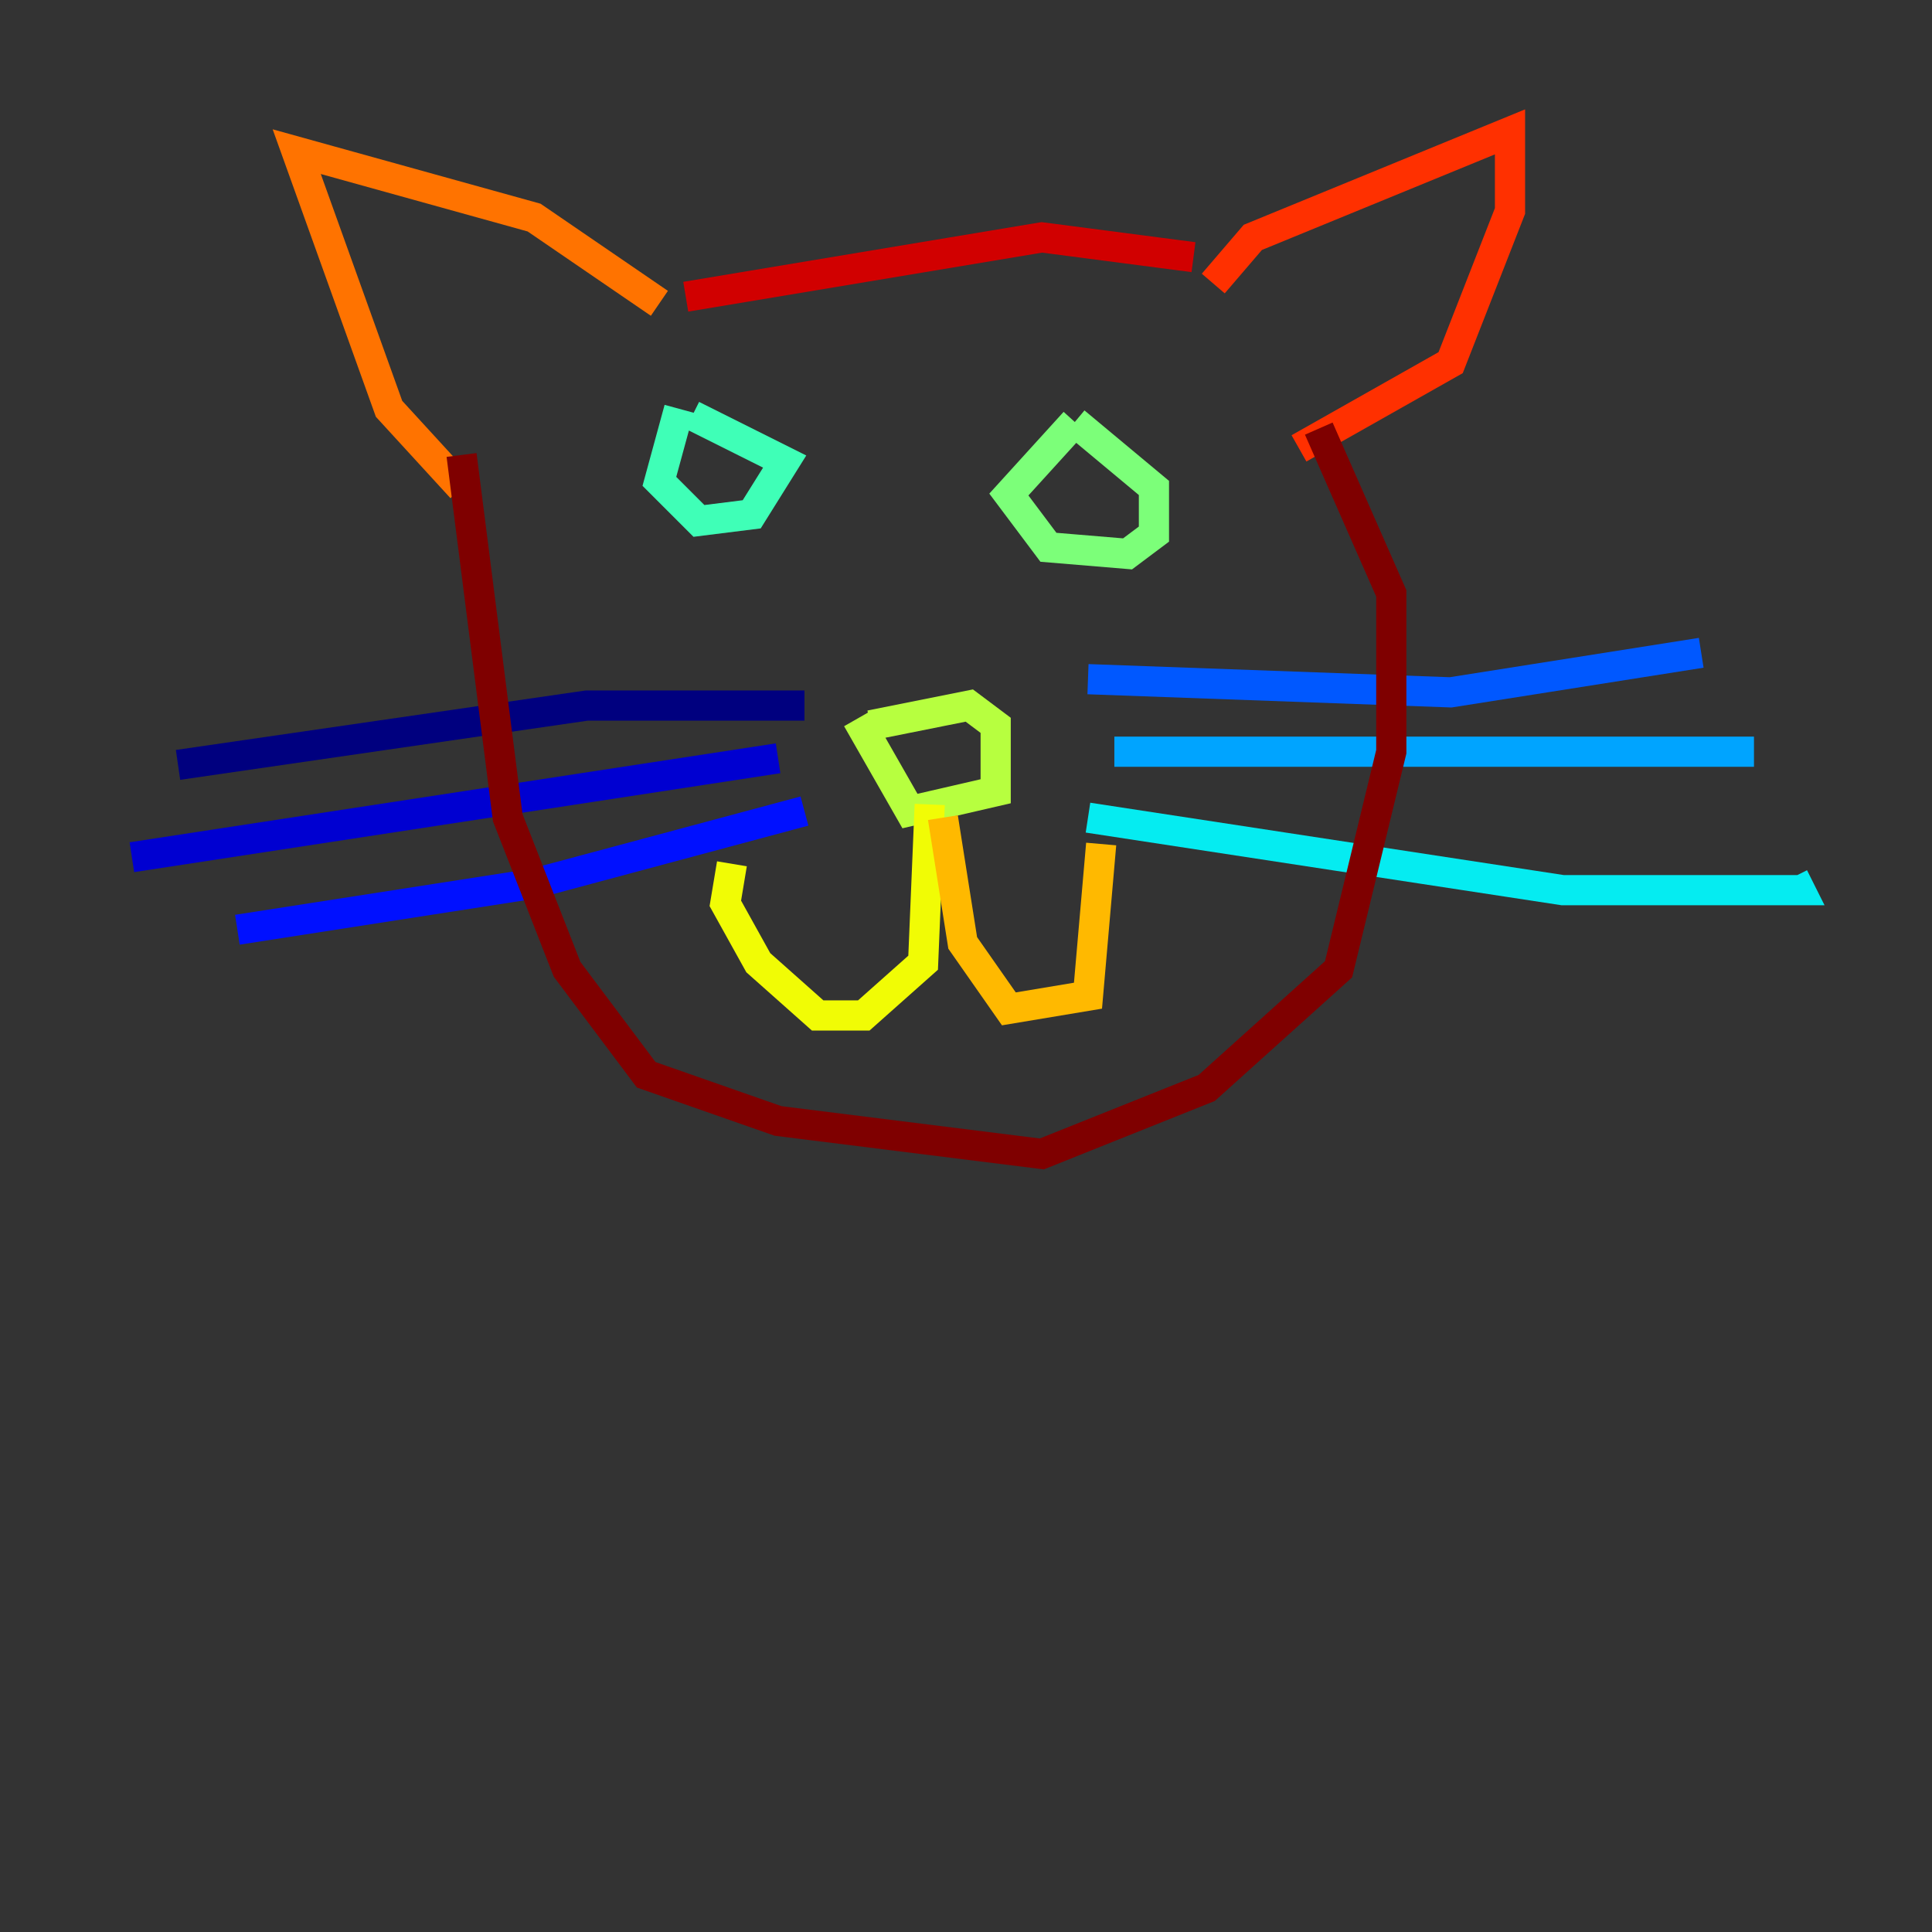 <?xml version="1.0" encoding="utf-8" ?>
<svg baseProfile="tiny" height="128" version="1.2" viewBox="0,0,128,128" width="128" xmlns="http://www.w3.org/2000/svg" xmlns:ev="http://www.w3.org/2001/xml-events" xmlns:xlink="http://www.w3.org/1999/xlink"><rect x="0" y="0" width="128" height="128" fill="#333333" stroke="none"/><defs /><polyline fill="none" points="53.297,46.744 38.88,46.744 11.795,50.676" stroke="#00007f" stroke-width="2" /><polyline fill="none" points="51.55,50.239 8.737,56.792" stroke="#0000d1" stroke-width="2" /><polyline fill="none" points="53.297,53.734 35.386,58.539 15.727,61.597" stroke="#0010ff" stroke-width="2" /><polyline fill="none" points="72.082,44.997 96.109,45.87 112.71,43.249" stroke="#0058ff" stroke-width="2" /><polyline fill="none" points="73.829,49.802 116.205,49.802" stroke="#00a4ff" stroke-width="2" /><polyline fill="none" points="72.082,54.171 103.536,58.976 119.263,58.976 118.826,58.102" stroke="#05ecf1" stroke-width="2" /><polyline fill="none" points="44.997,27.085 43.686,31.891 46.307,34.512 49.802,34.075 51.986,30.58 45.87,27.522" stroke="#3fffb7" stroke-width="2" /><polyline fill="none" points="71.208,27.959 66.84,32.764 69.461,36.259 74.703,36.696 76.451,35.386 76.451,32.328 71.208,27.959" stroke="#7cff79" stroke-width="2" /><polyline fill="none" points="57.666,48.055 64.218,46.744 65.966,48.055 65.966,52.423 60.287,53.734 56.792,47.618" stroke="#b7ff3f" stroke-width="2" /><polyline fill="none" points="61.597,53.297 61.16,63.782 57.229,67.276 54.171,67.276 50.239,63.782 48.055,59.85 48.492,57.229" stroke="#f1fc05" stroke-width="2" /><polyline fill="none" points="62.471,54.171 63.782,62.471 66.84,66.84 72.082,65.966 72.956,55.918" stroke="#ffb900" stroke-width="2" /><polyline fill="none" points="43.686,20.096 35.386,14.416 19.659,10.048 25.775,27.085 30.58,32.328" stroke="#ff7300" stroke-width="2" /><polyline fill="none" points="80.382,18.785 83.003,15.727 100.041,8.737 100.041,13.979 96.109,24.027 86.061,29.706" stroke="#ff3000" stroke-width="2" /><polyline fill="none" points="45.433,19.659 69.024,15.727 79.072,17.038" stroke="#d10000" stroke-width="2" /><polyline fill="none" points="30.58,30.143 33.638,54.171 37.57,64.218 42.812,71.208 51.55,74.266 69.024,76.451 79.945,72.082 88.683,64.218 92.177,49.802 92.177,39.317 87.372,28.396" stroke="#7f0000" stroke-width="2" /></svg>